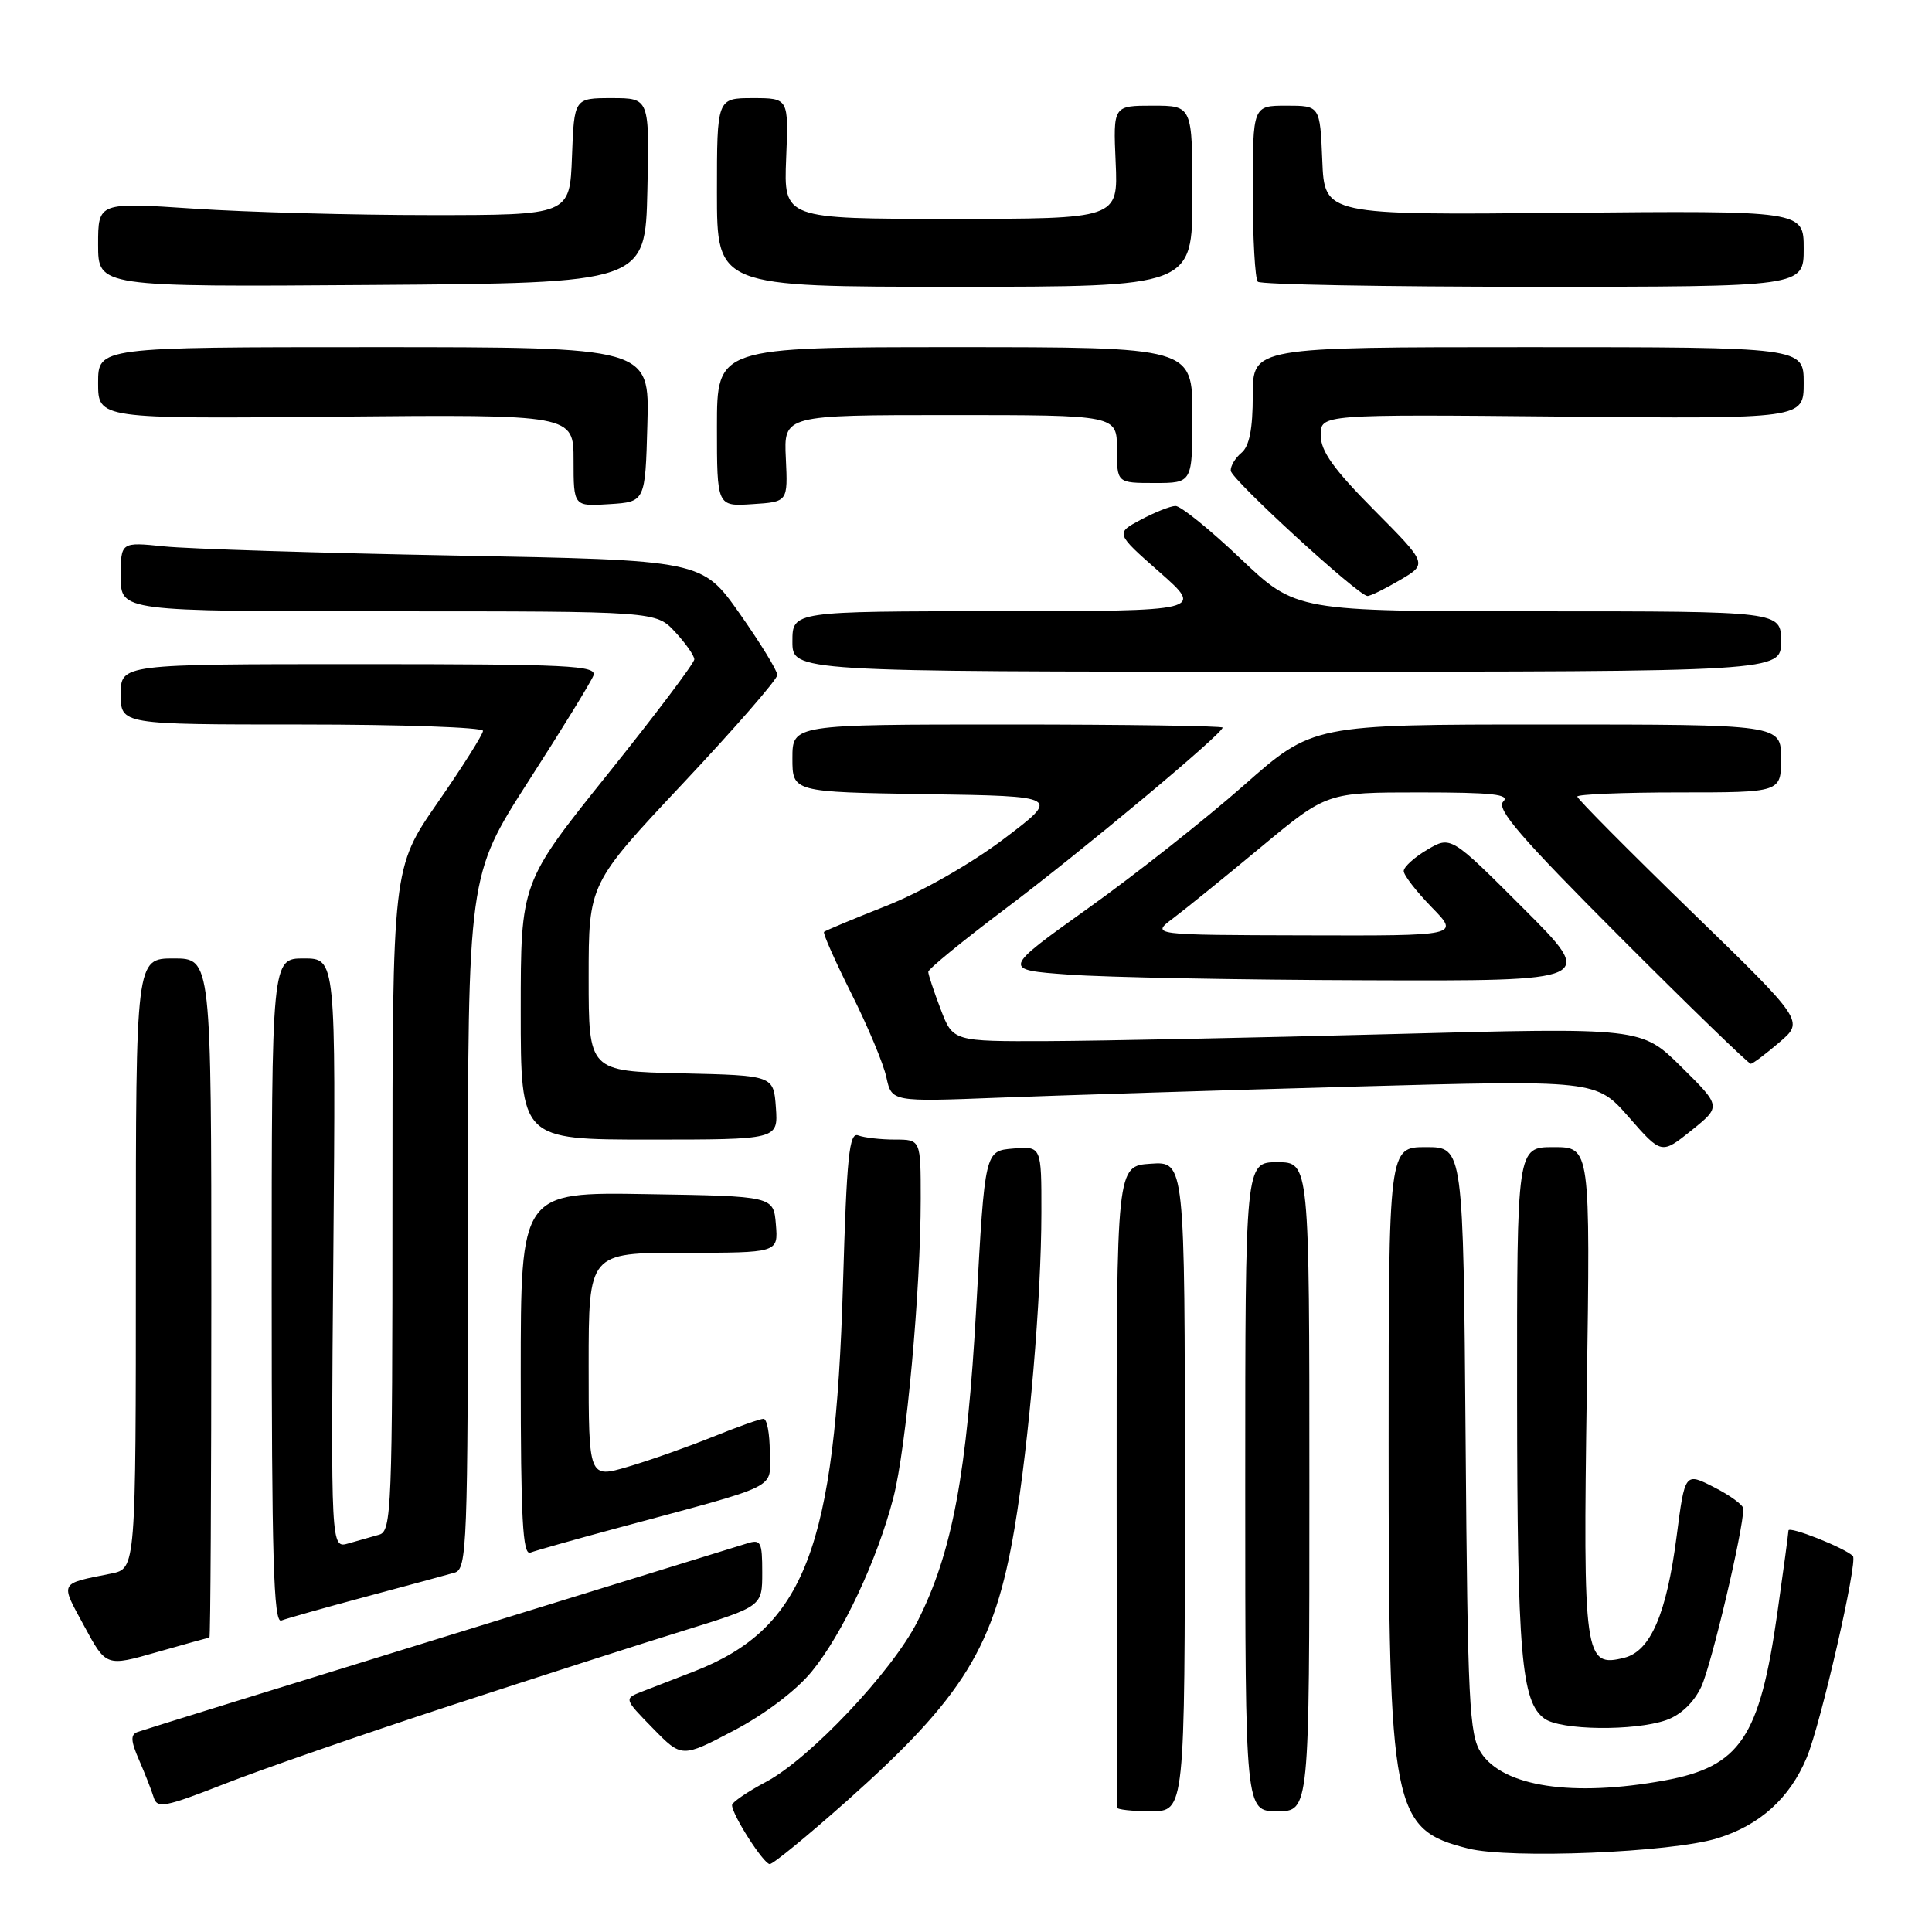 <?xml version="1.0" encoding="UTF-8" standalone="no"?>
<!DOCTYPE svg PUBLIC "-//W3C//DTD SVG 1.1//EN" "http://www.w3.org/Graphics/SVG/1.1/DTD/svg11.dtd" >
<svg xmlns="http://www.w3.org/2000/svg" xmlns:xlink="http://www.w3.org/1999/xlink" version="1.1" viewBox="0 0 256 256">
 <g >
 <path fill="currentColor"
d=" M 112.24 238.61 C 127.73 224.81 131.78 218.21 134.43 202.50 C 136.36 191.05 137.98 172.04 137.99 160.69 C 138.00 151.88 138.00 151.88 134.25 152.19 C 130.50 152.50 130.50 152.50 129.37 173.07 C 128.14 195.29 126.19 205.74 121.56 214.87 C 118.22 221.48 107.31 233.02 101.52 236.10 C 99.03 237.42 97.00 238.81 97.00 239.19 C 97.00 240.47 101.19 247.00 102.00 247.00 C 102.45 247.00 107.05 243.22 112.24 238.61 Z  M 227.54 243.59 C 233.18 241.86 237.15 238.28 239.40 232.89 C 241.26 228.45 246.20 206.87 245.52 206.18 C 244.42 205.09 237.00 202.15 236.98 202.80 C 236.97 203.18 236.31 208.09 235.51 213.71 C 233.16 230.27 230.59 234.08 220.57 235.92 C 208.38 238.14 199.20 236.76 196.24 232.25 C 194.68 229.86 194.47 225.66 194.20 190.80 C 193.89 152.00 193.89 152.00 188.95 152.00 C 184.00 152.00 184.00 152.00 184.00 191.32 C 184.00 240.04 184.46 242.40 194.55 244.94 C 200.10 246.34 221.44 245.47 227.54 243.59 Z  M 59.50 226.06 C 71.05 222.28 85.11 217.76 90.75 216.02 C 101.00 212.84 101.00 212.84 101.00 208.35 C 101.00 204.26 100.82 203.92 98.92 204.53 C 97.78 204.89 79.44 210.55 58.17 217.11 C 36.90 223.67 18.94 229.24 18.25 229.49 C 17.27 229.84 17.31 230.65 18.43 233.22 C 19.21 235.02 20.09 237.25 20.37 238.18 C 20.82 239.66 21.88 239.46 29.69 236.40 C 34.54 234.49 47.95 229.84 59.50 226.06 Z  M 157.00 196.95 C 157.00 153.89 157.00 153.89 152.47 154.20 C 147.95 154.50 147.95 154.50 147.96 196.75 C 147.97 219.99 147.98 239.22 147.99 239.50 C 147.99 239.78 150.03 240.00 152.50 240.00 C 157.00 240.00 157.00 240.00 157.00 196.95 Z  M 173.50 197.00 C 173.50 154.00 173.50 154.00 169.25 154.00 C 165.00 154.00 165.00 154.00 165.00 197.00 C 165.00 240.00 165.00 240.00 169.25 240.00 C 173.50 240.00 173.50 240.00 173.50 197.00 Z  M 107.55 221.50 C 111.63 216.53 116.25 206.68 118.38 198.44 C 120.09 191.83 122.00 170.93 122.00 158.85 C 122.00 151.00 122.00 151.00 118.58 151.00 C 116.70 151.00 114.52 150.75 113.73 150.45 C 112.52 149.98 112.20 153.12 111.70 170.20 C 110.68 205.16 106.61 215.75 92.00 221.46 C 89.53 222.42 86.41 223.63 85.08 224.14 C 82.67 225.08 82.67 225.08 86.50 229.00 C 90.34 232.93 90.34 232.93 97.23 229.31 C 101.35 227.15 105.50 224.00 107.55 221.50 Z  M 220.77 227.93 C 222.69 227.26 224.43 225.61 225.42 223.52 C 226.75 220.72 231.00 202.73 231.00 199.91 C 231.00 199.43 229.26 198.15 227.13 197.07 C 223.26 195.09 223.26 195.09 222.16 203.58 C 220.83 213.85 218.70 218.79 215.23 219.66 C 209.93 220.99 209.75 219.68 210.26 184.25 C 210.73 152.00 210.73 152.00 205.86 152.00 C 201.00 152.00 201.00 152.00 201.02 185.25 C 201.05 219.26 201.58 225.49 204.64 227.72 C 206.76 229.28 216.55 229.40 220.77 227.93 Z  M 27.75 217.00 C 27.89 217.00 28.00 196.75 28.00 172.00 C 28.00 127.00 28.00 127.00 23.00 127.00 C 18.00 127.00 18.00 127.00 18.00 167.42 C 18.00 207.84 18.00 207.84 14.75 208.50 C 7.77 209.90 7.95 209.55 11.15 215.45 C 14.06 220.84 14.06 220.84 20.78 218.92 C 24.47 217.86 27.61 217.00 27.75 217.00 Z  M 48.52 211.56 C 54.01 210.09 59.29 208.66 60.25 208.38 C 61.88 207.90 62.00 204.82 62.00 161.94 C 62.00 116.01 62.00 116.01 70.02 103.52 C 74.44 96.66 78.31 90.35 78.63 89.52 C 79.14 88.18 75.46 88.00 47.61 88.00 C 16.00 88.00 16.00 88.00 16.00 92.00 C 16.00 96.00 16.00 96.00 40.00 96.00 C 53.20 96.00 64.00 96.38 64.00 96.84 C 64.00 97.30 61.30 101.58 58.00 106.34 C 52.00 114.99 52.00 114.99 52.00 158.93 C 52.00 199.92 51.88 202.90 50.25 203.35 C 49.29 203.62 47.45 204.14 46.17 204.51 C 43.84 205.19 43.84 205.19 44.17 166.09 C 44.50 127.00 44.50 127.00 40.25 127.00 C 36.00 127.00 36.00 127.00 36.00 171.11 C 36.00 206.39 36.25 215.12 37.27 214.73 C 37.97 214.46 43.03 213.03 48.52 211.56 Z  M 81.52 202.55 C 103.90 196.51 102.00 197.45 102.00 192.43 C 102.00 189.99 101.63 188.00 101.17 188.00 C 100.72 188.00 97.68 189.08 94.42 190.40 C 91.17 191.71 86.14 193.49 83.25 194.34 C 78.00 195.89 78.00 195.89 78.00 180.95 C 78.00 166.00 78.00 166.00 90.56 166.00 C 103.12 166.00 103.12 166.00 102.81 162.25 C 102.50 158.50 102.50 158.50 85.75 158.23 C 69.00 157.95 69.00 157.95 69.00 182.08 C 69.00 201.20 69.26 206.11 70.27 205.73 C 70.97 205.46 76.03 204.03 81.52 202.55 Z  M 222.79 141.37 C 217.50 136.14 217.50 136.14 184.50 137.02 C 166.35 137.50 145.82 137.92 138.89 137.95 C 126.27 138.00 126.27 138.00 124.64 133.72 C 123.74 131.36 123.00 129.13 123.00 128.77 C 123.00 128.40 127.61 124.63 133.25 120.39 C 143.29 112.84 162.00 97.23 162.00 96.41 C 162.00 96.19 149.18 96.00 133.50 96.00 C 105.00 96.00 105.00 96.00 105.00 100.48 C 105.00 104.95 105.00 104.95 122.75 105.23 C 140.50 105.50 140.50 105.50 133.00 111.17 C 128.63 114.47 122.16 118.16 117.50 120.01 C 113.10 121.75 109.36 123.31 109.19 123.48 C 109.01 123.65 110.65 127.33 112.81 131.65 C 114.98 135.97 117.07 140.96 117.45 142.75 C 118.16 146.00 118.16 146.00 132.33 145.45 C 140.12 145.15 161.12 144.49 179.00 143.99 C 211.50 143.09 211.50 143.09 215.83 148.03 C 220.15 152.97 220.15 152.97 224.12 149.79 C 228.08 146.60 228.08 146.60 222.79 141.37 Z  M 102.81 146.75 C 102.50 142.50 102.50 142.50 90.25 142.22 C 78.00 141.94 78.00 141.94 78.00 129.52 C 78.00 117.11 78.00 117.11 90.50 103.80 C 97.37 96.49 103.00 90.02 103.00 89.44 C 103.00 88.86 100.75 85.20 98.01 81.30 C 93.02 74.22 93.02 74.22 60.26 73.61 C 42.24 73.27 24.91 72.73 21.75 72.40 C 16.00 71.81 16.00 71.81 16.00 76.41 C 16.00 81.00 16.00 81.00 51.46 81.00 C 86.92 81.00 86.92 81.00 89.46 83.74 C 90.86 85.25 92.00 86.88 92.00 87.37 C 92.00 87.86 86.83 94.72 80.50 102.61 C 69.00 116.95 69.00 116.95 69.00 133.97 C 69.00 151.00 69.00 151.00 86.06 151.00 C 103.11 151.00 103.11 151.00 102.81 146.75 Z  M 235.78 138.11 C 239.07 135.30 239.07 135.30 224.03 120.70 C 215.76 112.66 209.00 105.85 209.00 105.55 C 209.00 105.25 215.07 105.00 222.50 105.00 C 236.00 105.00 236.00 105.00 236.00 100.50 C 236.00 96.00 236.00 96.00 204.97 96.00 C 173.94 96.00 173.94 96.00 164.77 104.10 C 159.72 108.55 150.46 115.87 144.18 120.35 C 132.77 128.50 132.77 128.50 141.64 129.14 C 146.51 129.50 164.22 129.84 180.99 129.89 C 211.49 130.00 211.49 130.00 201.86 120.37 C 192.24 110.75 192.24 110.75 189.12 112.59 C 187.40 113.60 186.00 114.88 186.00 115.42 C 186.00 115.97 187.67 118.12 189.70 120.21 C 193.41 124.00 193.41 124.00 172.95 123.94 C 152.50 123.89 152.50 123.89 155.43 121.69 C 157.03 120.49 162.28 116.24 167.08 112.25 C 175.81 105.00 175.81 105.00 188.11 105.00 C 197.78 105.00 200.14 105.26 199.18 106.22 C 198.22 107.18 201.54 111.02 214.72 124.22 C 223.94 133.45 231.71 140.98 231.99 140.96 C 232.27 140.94 233.98 139.65 235.78 138.11 Z  M 236.00 85.00 C 236.00 81.00 236.00 81.00 203.87 81.00 C 171.73 81.00 171.73 81.00 164.36 74.00 C 160.31 70.15 156.43 67.02 155.75 67.04 C 155.06 67.06 152.99 67.89 151.15 68.87 C 147.80 70.66 147.80 70.66 153.65 75.81 C 159.50 80.97 159.50 80.97 132.25 80.99 C 105.00 81.00 105.00 81.00 105.00 85.00 C 105.00 89.00 105.00 89.00 170.50 89.00 C 236.00 89.00 236.00 89.00 236.00 85.00 Z  M 185.52 76.85 C 189.16 74.71 189.16 74.71 182.08 67.58 C 176.72 62.18 175.00 59.78 175.00 57.67 C 175.00 54.90 175.00 54.90 207.00 55.20 C 239.00 55.50 239.00 55.50 239.00 50.75 C 239.00 46.00 239.00 46.00 202.50 46.00 C 166.00 46.00 166.00 46.00 166.00 52.38 C 166.00 56.83 165.55 59.13 164.50 60.00 C 163.68 60.68 163.04 61.75 163.08 62.37 C 163.16 63.53 179.95 78.92 181.19 78.97 C 181.57 78.99 183.52 78.03 185.52 76.85 Z  M 85.78 56.25 C 86.07 46.00 86.07 46.00 49.53 46.00 C 13.00 46.00 13.00 46.00 13.00 50.75 C 13.00 55.50 13.00 55.50 44.50 55.21 C 76.00 54.92 76.00 54.92 76.00 61.01 C 76.00 67.11 76.00 67.11 80.75 66.80 C 85.50 66.50 85.50 66.50 85.78 56.25 Z  M 104.13 60.75 C 103.85 55.00 103.85 55.00 125.93 55.00 C 148.00 55.00 148.00 55.00 148.00 59.50 C 148.00 64.00 148.00 64.00 153.00 64.00 C 158.00 64.00 158.00 64.00 158.00 55.00 C 158.00 46.00 158.00 46.00 126.50 46.00 C 95.00 46.00 95.00 46.00 95.00 56.55 C 95.00 67.11 95.00 67.11 99.70 66.80 C 104.40 66.50 104.40 66.50 104.13 60.75 Z  M 85.78 25.25 C 86.06 13.00 86.06 13.00 81.07 13.00 C 76.08 13.00 76.08 13.00 75.79 20.75 C 75.50 28.50 75.50 28.50 57.00 28.50 C 46.83 28.50 32.76 28.12 25.75 27.65 C 13.00 26.80 13.00 26.80 13.00 32.41 C 13.00 38.02 13.00 38.02 49.25 37.76 C 85.50 37.50 85.50 37.50 85.78 25.25 Z  M 158.00 26.00 C 158.00 14.00 158.00 14.00 152.75 14.00 C 147.50 14.00 147.50 14.00 147.83 21.50 C 148.16 29.00 148.16 29.00 126.00 29.00 C 103.85 29.00 103.85 29.00 104.17 21.00 C 104.50 13.00 104.50 13.00 99.75 13.00 C 95.00 13.00 95.00 13.00 95.00 25.50 C 95.00 38.00 95.00 38.00 126.50 38.00 C 158.00 38.00 158.00 38.00 158.00 26.00 Z  M 239.00 32.95 C 239.00 27.91 239.00 27.91 207.25 28.20 C 175.50 28.50 175.50 28.50 175.21 21.25 C 174.91 14.00 174.91 14.00 170.46 14.00 C 166.00 14.00 166.00 14.00 166.00 25.33 C 166.00 31.57 166.30 36.97 166.67 37.33 C 167.03 37.70 183.46 38.00 203.17 38.00 C 239.00 38.00 239.00 38.00 239.00 32.95 Z "/>
</g>
</svg>